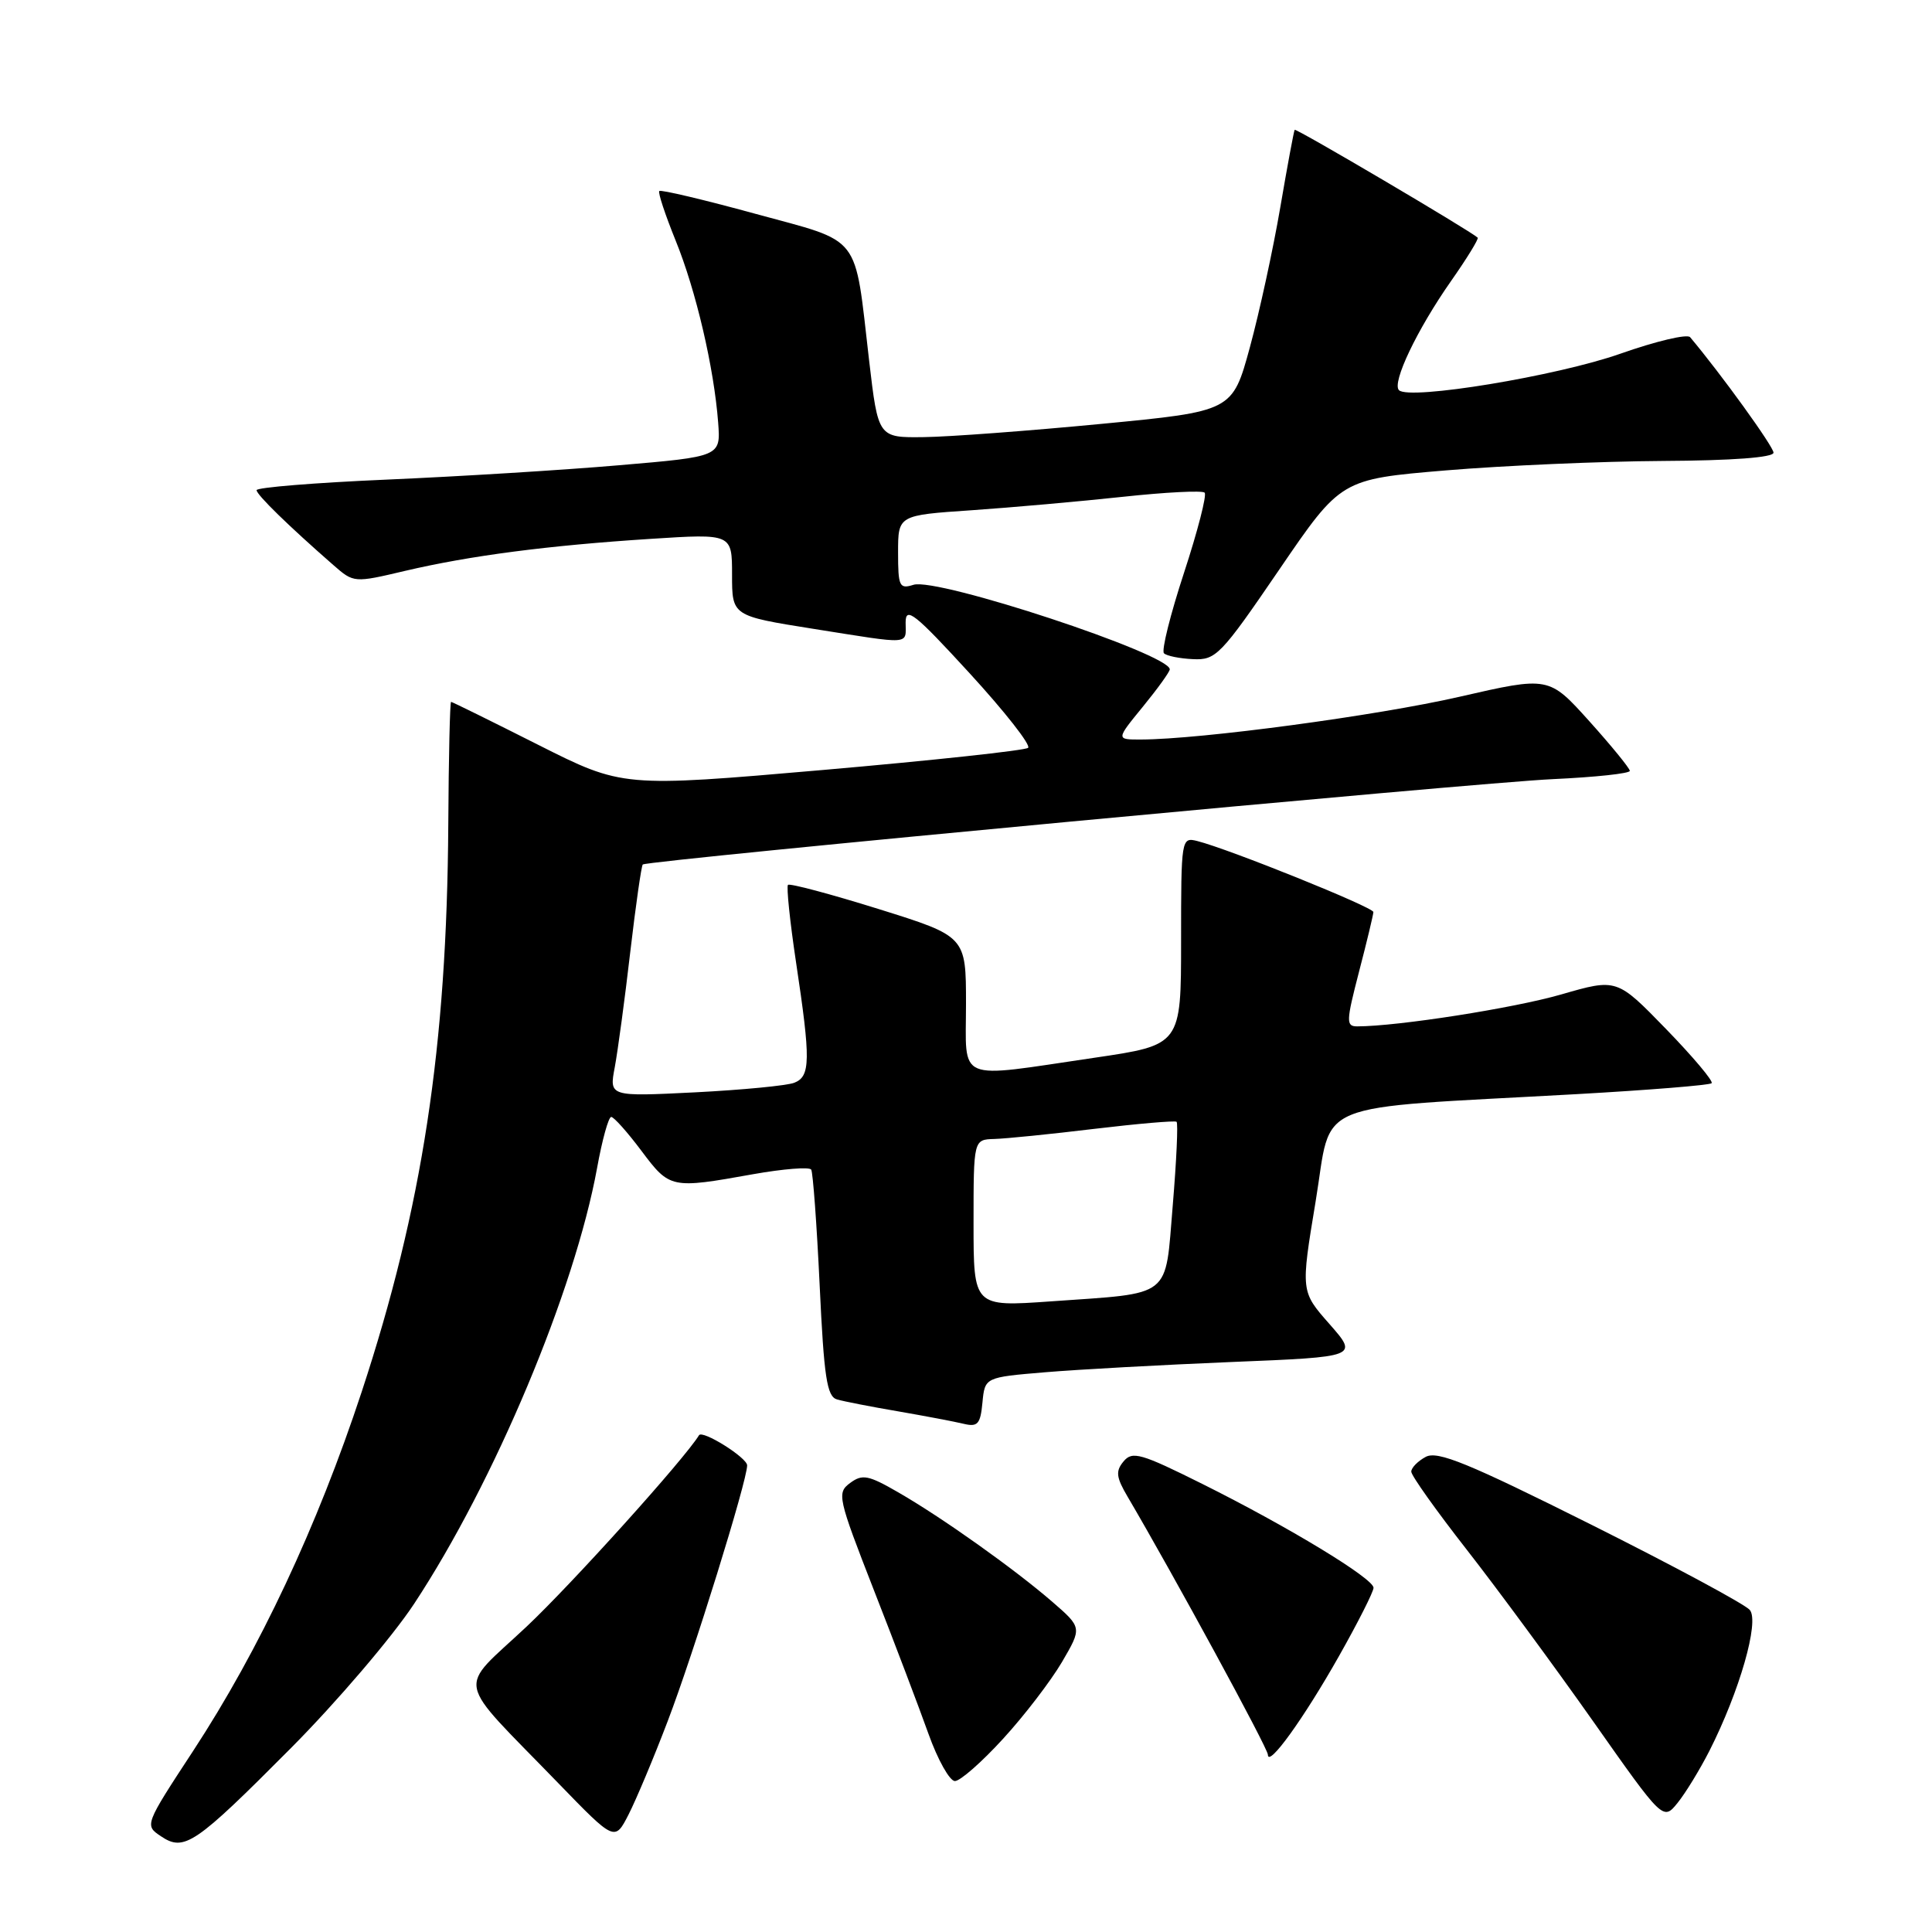 <?xml version="1.0" encoding="UTF-8" standalone="no"?>
<!DOCTYPE svg PUBLIC "-//W3C//DTD SVG 1.1//EN" "http://www.w3.org/Graphics/SVG/1.1/DTD/svg11.dtd" >
<svg xmlns="http://www.w3.org/2000/svg" xmlns:xlink="http://www.w3.org/1999/xlink" version="1.1" viewBox="0 0 256 256">
 <g >
 <path fill="currentColor"
d=" M 38.56 231.62 C 44.64 225.50 51.98 216.90 54.88 212.50 C 65.52 196.36 76.15 171.02 79.12 154.75 C 79.79 151.04 80.63 148.00 80.99 148.00 C 81.34 148.00 83.15 150.03 85.00 152.50 C 88.75 157.50 88.91 157.54 99.78 155.59 C 103.78 154.88 107.25 154.60 107.49 154.98 C 107.72 155.36 108.23 162.27 108.61 170.32 C 109.18 182.49 109.57 185.04 110.90 185.43 C 111.78 185.69 115.42 186.40 119.00 187.01 C 122.58 187.63 126.48 188.37 127.68 188.66 C 129.55 189.11 129.91 188.71 130.18 185.84 C 130.50 182.50 130.50 182.50 138.50 181.83 C 142.90 181.46 154.03 180.85 163.24 180.47 C 179.98 179.79 179.98 179.79 176.17 175.45 C 172.35 171.12 172.35 171.12 174.33 159.18 C 176.59 145.55 173.11 146.98 208.91 144.98 C 218.49 144.44 226.54 143.79 226.80 143.53 C 227.06 143.27 224.34 140.04 220.76 136.35 C 214.24 129.64 214.24 129.64 206.87 131.77 C 200.57 133.59 185.23 135.99 179.85 136.00 C 178.34 136.00 178.36 135.39 180.08 128.75 C 181.12 124.76 181.97 121.21 181.98 120.85 C 182.00 120.22 162.85 112.50 158.64 111.44 C 156.53 110.91 156.50 111.12 156.50 124.69 C 156.50 138.47 156.50 138.47 145.00 140.16 C 126.43 142.89 128.00 143.55 128.00 133.03 C 128.00 124.07 128.00 124.07 116.42 120.45 C 110.04 118.46 104.64 117.02 104.41 117.25 C 104.19 117.48 104.67 122.13 105.49 127.58 C 107.43 140.46 107.40 142.63 105.25 143.47 C 104.29 143.85 98.37 144.42 92.11 144.74 C 80.72 145.31 80.72 145.31 81.46 141.41 C 81.86 139.26 82.79 132.40 83.51 126.17 C 84.24 119.93 84.99 114.71 85.17 114.55 C 85.82 114.00 195.71 103.69 205.75 103.24 C 211.39 102.98 215.98 102.49 215.96 102.14 C 215.94 101.79 213.52 98.82 210.58 95.55 C 205.23 89.61 205.23 89.61 193.37 92.33 C 182.45 94.83 159.09 97.97 151.18 97.99 C 147.87 98.00 147.87 98.00 151.43 93.65 C 153.39 91.25 155.00 89.02 155.00 88.69 C 155.00 86.66 124.19 76.49 121.04 77.49 C 119.17 78.08 119.00 77.71 119.00 73.20 C 119.00 68.27 119.00 68.27 128.75 67.61 C 134.11 67.24 143.12 66.44 148.78 65.83 C 154.43 65.22 159.31 64.97 159.62 65.28 C 159.93 65.59 158.70 70.37 156.89 75.89 C 155.08 81.41 153.88 86.21 154.23 86.56 C 154.57 86.91 156.30 87.26 158.07 87.34 C 161.11 87.49 161.75 86.84 169.49 75.50 C 177.68 63.50 177.68 63.50 191.59 62.33 C 199.24 61.69 212.14 61.13 220.25 61.08 C 229.57 61.03 235.00 60.62 235.00 59.98 C 235.00 59.18 228.07 49.58 223.95 44.68 C 223.57 44.22 219.42 45.21 214.73 46.86 C 206.35 49.82 186.72 53.06 185.37 51.70 C 184.40 50.73 187.77 43.66 192.27 37.24 C 194.38 34.23 195.97 31.64 195.80 31.49 C 194.78 30.55 171.72 16.96 171.55 17.20 C 171.44 17.37 170.58 22.00 169.64 27.50 C 168.70 33.00 166.89 41.33 165.62 46.00 C 163.30 54.50 163.30 54.50 145.90 56.17 C 136.33 57.09 125.77 57.88 122.43 57.92 C 116.36 58.00 116.36 58.00 115.16 47.75 C 113.18 30.73 114.33 32.22 100.06 28.32 C 93.27 26.46 87.56 25.11 87.36 25.31 C 87.16 25.50 88.14 28.45 89.52 31.86 C 92.23 38.52 94.61 48.74 95.16 56.00 C 95.50 60.50 95.50 60.50 82.00 61.65 C 74.58 62.29 60.74 63.14 51.25 63.55 C 41.76 63.96 34.00 64.59 34.00 64.95 C 34.00 65.56 38.26 69.71 44.19 74.89 C 46.88 77.24 46.91 77.24 53.69 75.64 C 62.31 73.62 72.57 72.28 86.25 71.40 C 97.00 70.71 97.00 70.71 97.00 76.16 C 97.00 81.61 97.00 81.61 107.75 83.32 C 121.00 85.42 120.00 85.49 120.00 82.48 C 120.00 80.32 121.20 81.27 128.48 89.21 C 133.14 94.29 136.63 98.74 136.23 99.09 C 135.83 99.44 123.58 100.76 109.00 102.03 C 82.50 104.33 82.50 104.33 71.27 98.67 C 65.09 95.55 59.91 93.00 59.77 93.00 C 59.62 93.00 59.45 100.31 59.40 109.25 C 59.22 138.74 55.97 159.99 47.92 184.44 C 42.04 202.27 34.38 218.59 25.59 232.01 C 19.16 241.82 19.15 241.86 21.32 243.31 C 24.41 245.39 25.81 244.44 38.56 231.62 Z  M 88.47 228.07 C 91.89 219.13 99.00 196.22 99.00 194.17 C 99.00 193.15 93.07 189.43 92.62 190.18 C 90.72 193.30 75.82 209.84 69.77 215.54 C 60.53 224.22 60.07 221.92 73.95 236.25 C 81.46 244.00 81.46 244.00 83.29 240.43 C 84.29 238.47 86.63 232.91 88.47 228.07 Z  M 226.51 231.99 C 230.50 224.11 233.15 214.88 231.86 213.33 C 231.24 212.58 221.75 207.48 210.78 201.99 C 194.52 193.86 190.49 192.21 188.92 193.04 C 187.86 193.61 187.00 194.49 187.00 195.00 C 187.00 195.52 190.31 200.17 194.35 205.34 C 198.39 210.51 205.90 220.71 211.04 228.00 C 220.37 241.26 220.37 241.26 222.29 238.89 C 223.35 237.58 225.24 234.48 226.51 231.99 Z  M 132.91 230.40 C 135.73 227.33 139.23 222.75 140.71 220.24 C 143.38 215.67 143.38 215.67 139.44 212.25 C 134.44 207.92 124.83 201.08 119.00 197.73 C 115.07 195.46 114.27 195.30 112.65 196.50 C 110.87 197.81 111.01 198.44 115.79 210.69 C 118.55 217.73 121.80 226.31 123.03 229.75 C 124.26 233.19 125.84 236.00 126.53 236.00 C 127.23 236.00 130.10 233.48 132.91 230.40 Z  M 177.44 219.41 C 179.95 214.97 182.00 210.91 182.00 210.39 C 182.00 209.16 170.74 202.32 159.34 196.64 C 151.18 192.57 150.04 192.24 148.88 193.64 C 147.80 194.94 147.89 195.74 149.43 198.35 C 155.43 208.55 168.00 231.65 168.00 232.50 C 168.02 234.28 172.76 227.70 177.44 219.41 Z  M 129.00 162.08 C 129.00 151.00 129.00 151.00 131.75 150.92 C 133.26 150.88 139.22 150.28 145.00 149.58 C 150.78 148.89 155.68 148.47 155.90 148.64 C 156.12 148.82 155.89 153.78 155.40 159.67 C 154.35 172.20 155.51 171.28 139.22 172.44 C 129.00 173.16 129.00 173.16 129.00 162.08 Z "/>
</g>
</svg>